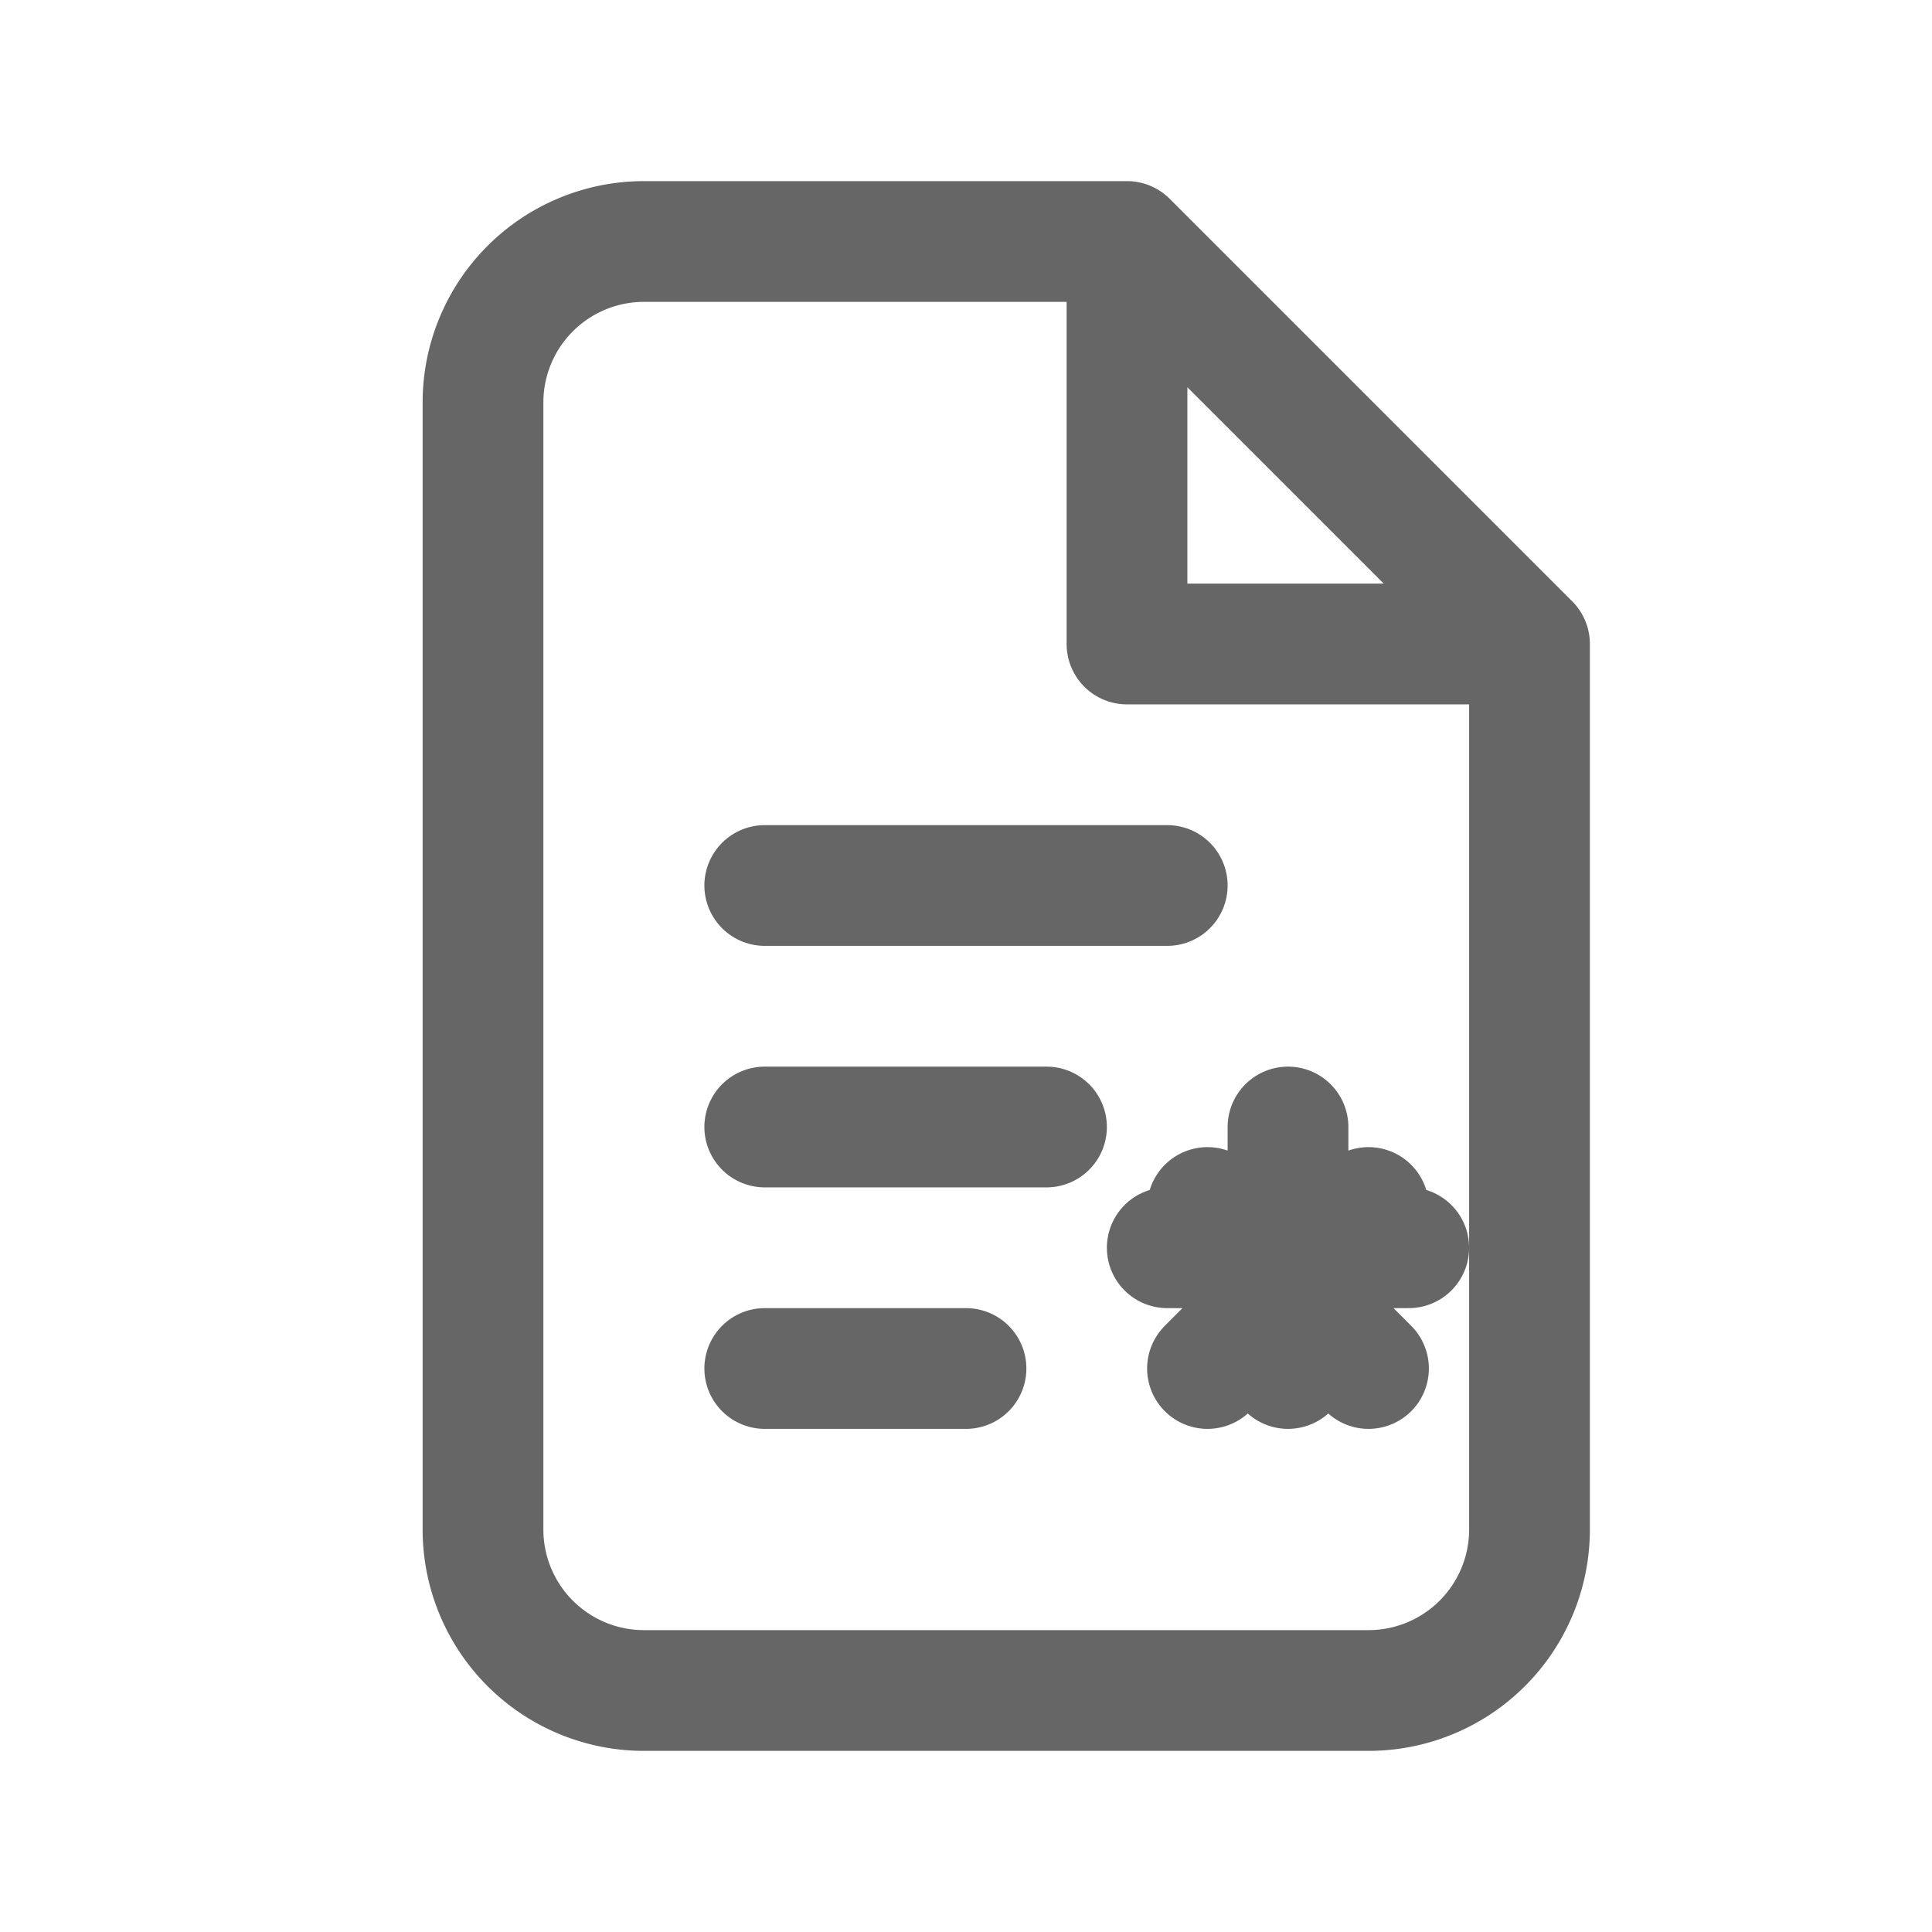 <svg
  xmlns="http://www.w3.org/2000/svg"
  width="24" height="24" viewBox="0 0 24 24"
  class="ai-docs-icon" role="img" aria-labelledby="title desc">
  <title id="title">AI Smart Documentation</title>
  <desc id="desc">Document with lines and an AI sparkle</desc>
  <style>
    .ai-docs-icon { opacity: .6; transition: opacity .15s ease-in-out; }
    .ai-docs-icon:hover,
    .ai-docs-icon:active { opacity: 1; }
  </style>
  <!-- Document outline with folded corner -->
  <path d="M8 3h6l5 5v11a2 2 0 0 1-2 2H8a2 2 0 0 1-2-2V5a2 2 0 0 1 2-2z
           M14 3v5h5"
        fill="none" stroke="currentColor" stroke-width="1.5" stroke-linejoin="round"/>
  <!-- Doc lines -->
  <path d="M9.5 11H14.5M9.5 14H13M9.5 17H12"
        fill="none" stroke="currentColor" stroke-width="1.5" stroke-linecap="round"/>
  <!-- AI sparkle -->
  <path d="M16 14v3M14.5 15.5h3M15 15l2 2M17 15l-2 2"
        fill="none" stroke="currentColor" stroke-width="1.5" stroke-linecap="round"/>
</svg>
